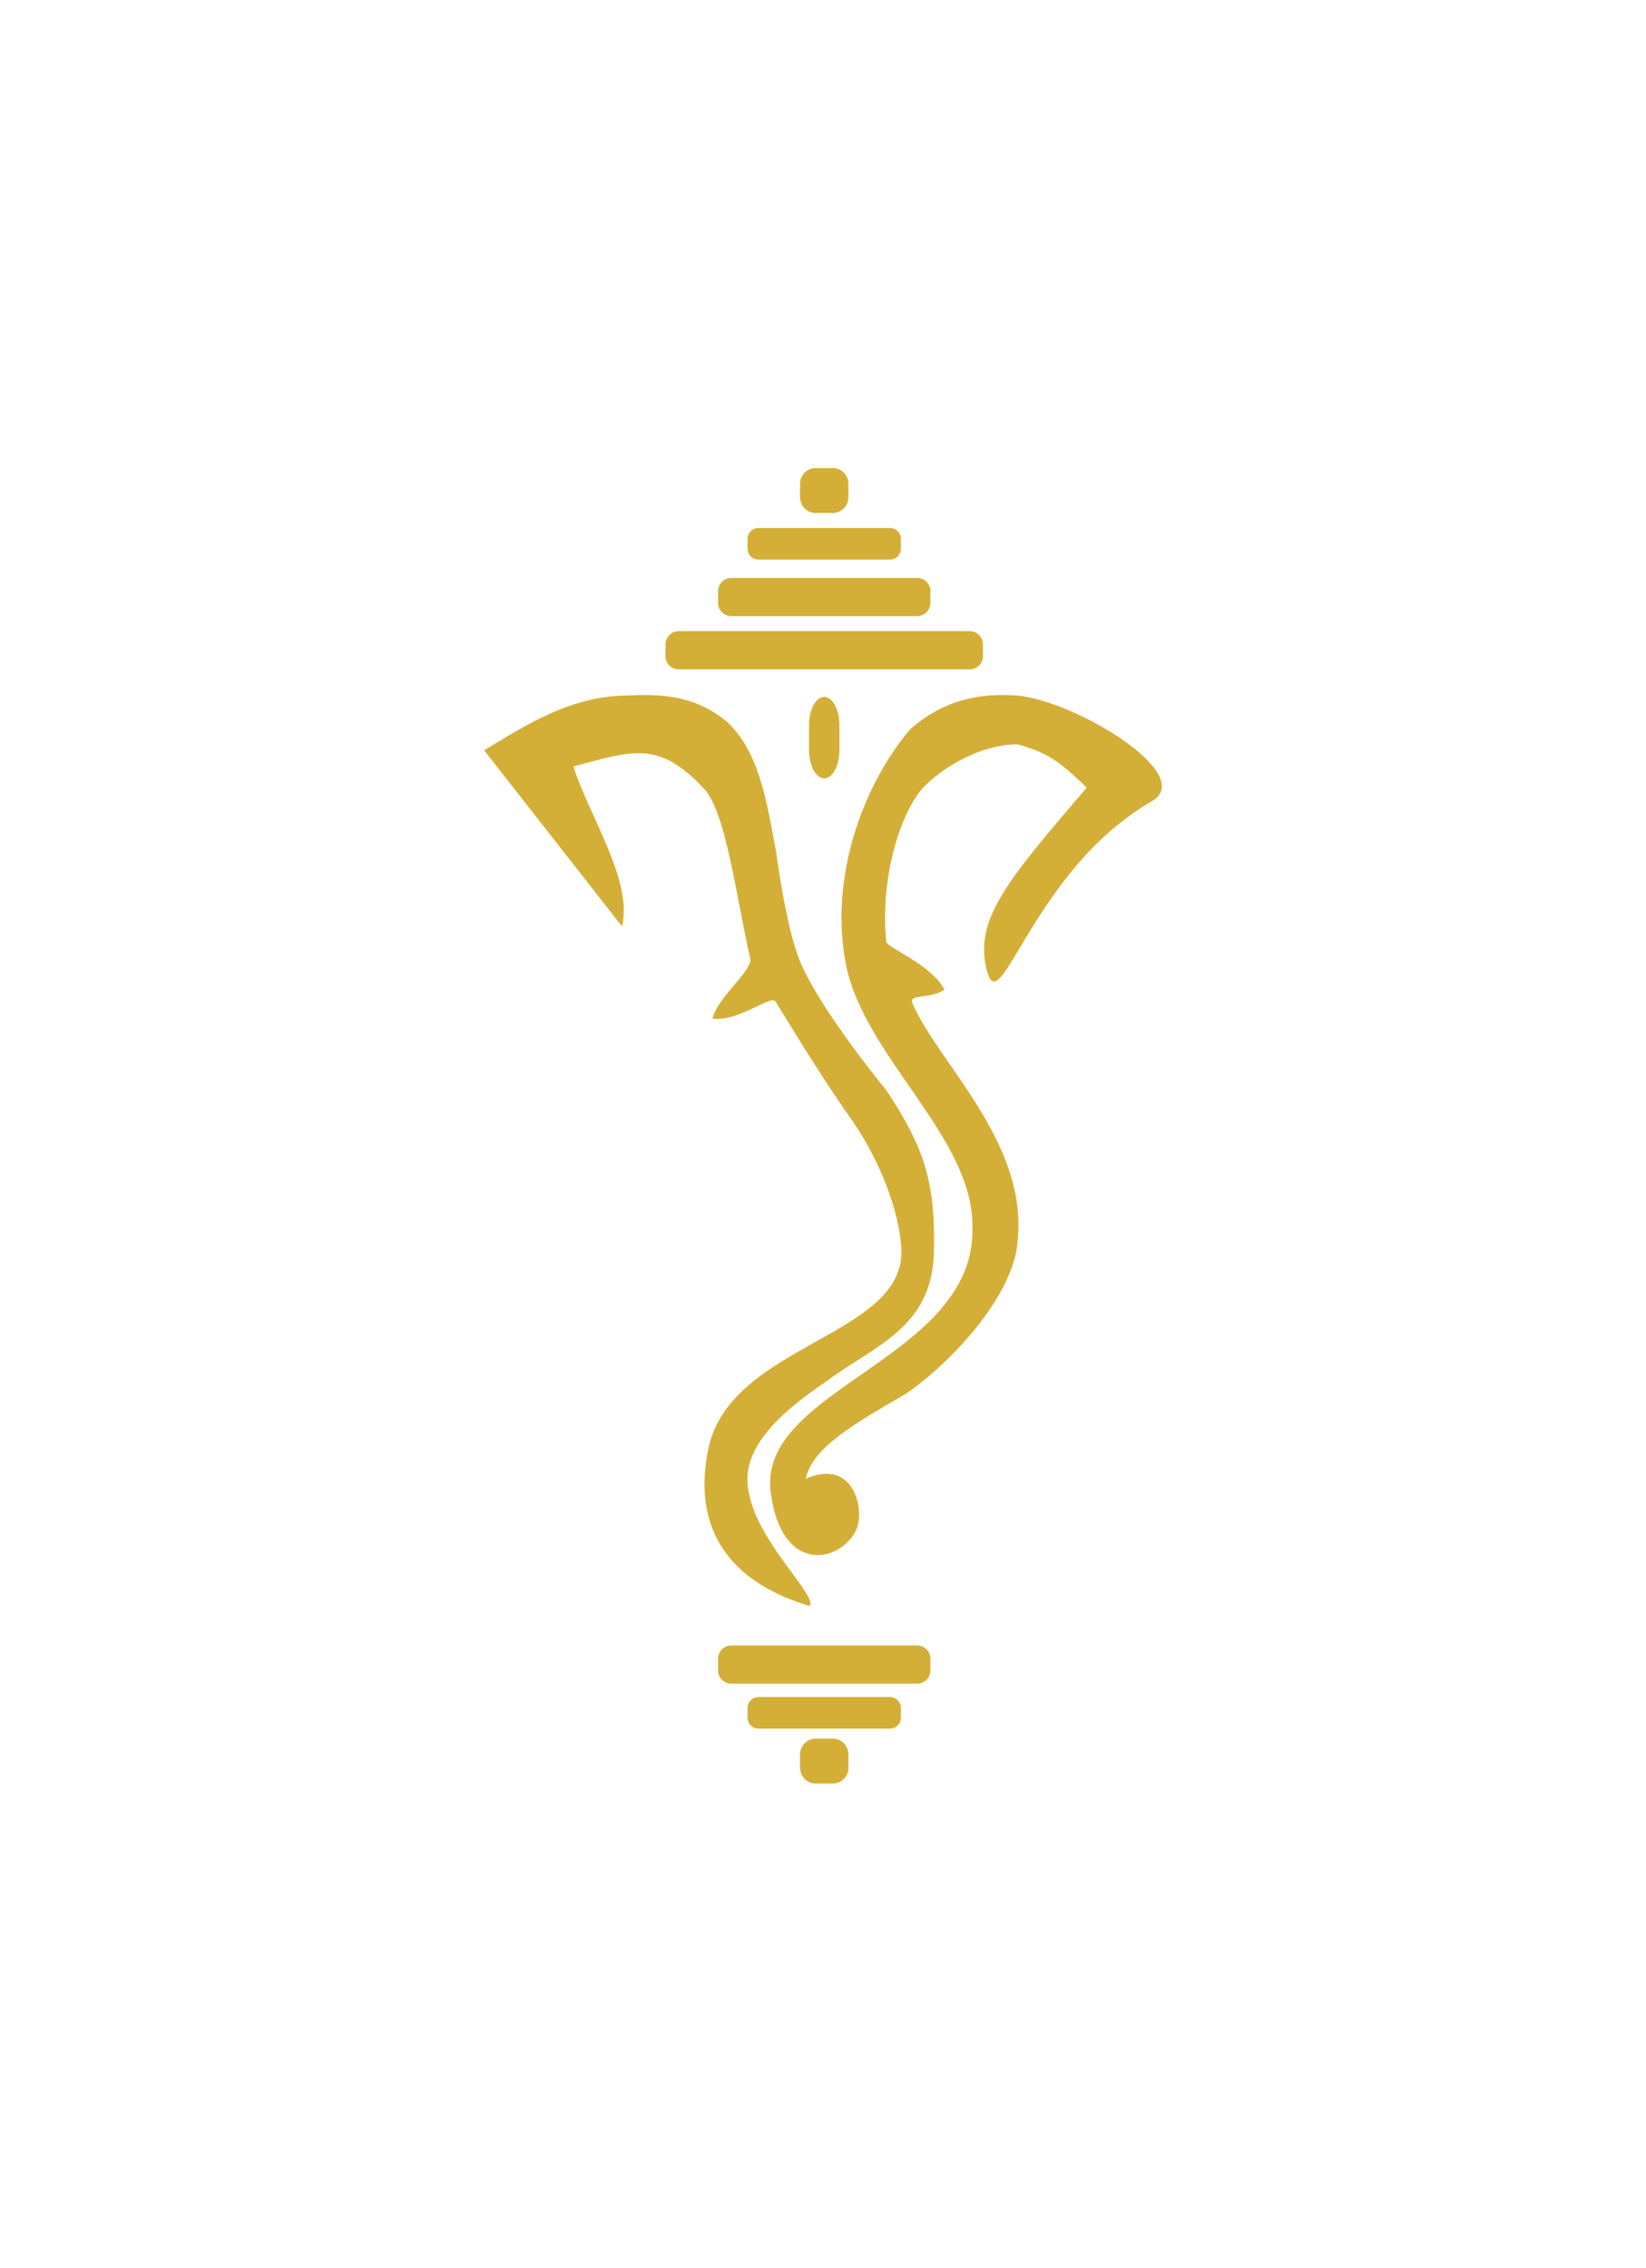 <svg width="204" height="281" viewBox="0 0 204 281" fill="none" xmlns="http://www.w3.org/2000/svg">
<g filter="url(#filter0_d_3191_3574)">
<path d="M120.18 78.208H84.122C83.213 78.208 82.476 78.947 82.476 79.858V81.296C82.476 82.207 83.213 82.946 84.122 82.946H120.18C121.09 82.946 121.827 82.207 121.827 81.296V79.858C121.827 78.947 121.09 78.208 120.18 78.208Z" fill="url(#paint0_linear_3191_3574)"/>
<path d="M113.67 71.61H90.637C89.728 71.61 88.991 72.348 88.991 73.259V74.697C88.991 75.608 89.728 76.347 90.637 76.347H113.67C114.58 76.347 115.317 75.608 115.317 74.697V73.259C115.317 72.348 114.58 71.61 113.67 71.61Z" fill="url(#paint1_linear_3191_3574)"/>
<path d="M110.3 65.424H94.002C93.251 65.424 92.643 66.034 92.643 66.786V67.974C92.643 68.726 93.251 69.336 94.002 69.336H110.3C111.051 69.336 111.66 68.726 111.66 67.974V66.786C111.66 66.034 111.051 65.424 110.3 65.424Z" fill="url(#paint2_linear_3191_3574)"/>
<path d="M103.216 58H101.091C100.023 58 99.158 58.867 99.158 59.937V61.625C99.158 62.695 100.023 63.562 101.091 63.562H103.216C104.283 63.562 105.149 62.695 105.149 61.625V59.937C105.149 58.867 104.283 58 103.216 58Z" fill="url(#paint3_linear_3191_3574)"/>
<path d="M104.035 89.87C104.035 87.928 103.192 86.354 102.152 86.354C101.112 86.354 100.269 87.928 100.269 89.87V92.936C100.269 94.878 101.112 96.453 102.152 96.453C103.192 96.453 104.035 94.878 104.035 92.936V89.87Z" fill="url(#paint4_linear_3191_3574)"/>
<path d="M60 92.969C65.15 89.874 70.623 86.292 77.54 86.184C81.755 86.001 85.97 86.01 90.185 89.502C94.186 93.339 95.059 99.555 96.191 105.574C96.191 105.574 97.415 114.967 99.141 119.102C101.709 125.254 109.798 135.023 109.798 135.023C114.528 142.151 115.997 146.459 115.74 155.408C115.393 164.657 108.236 166.794 102.541 171.08C96.945 174.837 93.477 178.271 92.749 182.017C91.458 189.132 101.585 197.575 100.326 198.995C91.803 196.465 85.468 190.677 87.806 179.42C90.616 166.488 112.136 165.629 111.717 154.829C111.447 149.878 109.003 143.879 105.865 139.21C102.17 133.959 99.689 129.912 96.116 124.102C95.573 123.218 91.384 126.699 88.291 126.201C89.024 123.485 93.184 120.336 92.989 118.828C91.159 110.713 90.003 100.845 87.305 97.784C81.562 91.597 78.303 93.085 71.059 94.971C73.211 101.506 78.447 109.176 77.091 114.793L60 92.969Z" fill="url(#paint5_linear_3191_3574)"/>
<path d="M142.745 99.295C148.62 95.912 132.344 86.262 125.427 86.15C121.212 85.963 117.108 86.695 112.893 90.27C106.734 97.441 102.8 109.039 104.828 119.433C107.062 130.933 120.612 140.867 120.519 151.993C121.047 168.507 93.385 172.014 95.561 185.237C96.958 194.983 103.965 193.69 106.048 189.718C107.296 187.34 105.957 180.562 99.863 183.236C100.678 179.34 105.918 176.416 112.367 172.644C117.512 169.133 125.855 160.579 126.144 153.441C127.258 141.432 116.21 131.617 113.06 124.263C112.594 123.155 115.359 123.805 117.062 122.625C115.352 119.443 109.966 117.465 109.841 116.694C109.041 108.619 111.663 100.48 114.55 97.451C116.995 94.981 121.616 92.234 126.113 92.232C129.471 93.193 131.034 94.018 134.68 97.596C124.769 109.18 120.649 113.994 122.325 120.338C124.001 126.681 128.023 107.773 142.744 99.294L142.745 99.295Z" fill="url(#paint6_linear_3191_3574)"/>
<path d="M113.67 208.628H90.637C89.728 208.628 88.991 207.889 88.991 206.978V205.54C88.991 204.629 89.728 203.891 90.637 203.891H113.67C114.58 203.891 115.317 204.629 115.317 205.54V206.978C115.317 207.889 114.58 208.628 113.67 208.628Z" fill="url(#paint7_linear_3191_3574)"/>
<path d="M110.3 214.195H94.002C93.251 214.195 92.643 213.585 92.643 212.832V211.644C92.643 210.892 93.251 210.282 94.002 210.282H110.3C111.051 210.282 111.66 210.892 111.66 211.644V212.832C111.66 213.585 111.051 214.195 110.3 214.195Z" fill="url(#paint8_linear_3191_3574)"/>
<path d="M103.216 221H101.091C100.023 221 99.158 220.132 99.158 219.063V217.374C99.158 216.304 100.023 215.437 101.091 215.437H103.216C104.283 215.437 105.149 216.304 105.149 217.374V219.063C105.149 220.132 104.283 221 103.216 221Z" fill="url(#paint9_linear_3191_3574)"/>
</g>
<defs>
<filter id="filter0_d_3191_3574" x="0" y="-2" width="204" height="283" filterUnits="userSpaceOnUse" color-interpolation-filters="sRGB">
<feFlood flood-opacity="0" result="BackgroundImageFix"/>
<feColorMatrix in="SourceAlpha" type="matrix" values="0 0 0 0 0 0 0 0 0 0 0 0 0 0 0 0 0 0 127 0" result="hardAlpha"/>
<feOffset/>
<feGaussianBlur stdDeviation="30"/>
<feComposite in2="hardAlpha" operator="out"/>
<feColorMatrix type="matrix" values="0 0 0 0 0 0 0 0 0 0 0 0 0 0 0 0 0 0 0.25 0"/>
<feBlend mode="normal" in2="BackgroundImageFix" result="effect1_dropShadow_3191_3574"/>
<feBlend mode="normal" in="SourceGraphic" in2="effect1_dropShadow_3191_3574" result="shape"/>
</filter>
<linearGradient id="paint0_linear_3191_3574" x1="102.151" y1="78.208" x2="102.151" y2="82.946" gradientUnits="userSpaceOnUse">
<stop stop-color="#D4AF37"/>
</linearGradient>
<linearGradient id="paint1_linear_3191_3574" x1="102.154" y1="71.61" x2="102.154" y2="76.347" gradientUnits="userSpaceOnUse">
<stop stop-color="#D4AF37"/>
</linearGradient>
<linearGradient id="paint2_linear_3191_3574" x1="102.151" y1="65.424" x2="102.151" y2="69.336" gradientUnits="userSpaceOnUse">
<stop stop-color="#D4AF37"/>
</linearGradient>
<linearGradient id="paint3_linear_3191_3574" x1="102.153" y1="58" x2="102.153" y2="63.562" gradientUnits="userSpaceOnUse">
<stop stop-color="#D4AF37"/>
</linearGradient>
<linearGradient id="paint4_linear_3191_3574" x1="102.152" y1="86.354" x2="102.152" y2="96.453" gradientUnits="userSpaceOnUse">
<stop stop-color="#D4AF37"/>
</linearGradient>
<linearGradient id="paint5_linear_3191_3574" x1="87.884" y1="86.123" x2="87.884" y2="198.995" gradientUnits="userSpaceOnUse">
<stop stop-color="#D4AF37"/>
</linearGradient>
<linearGradient id="paint6_linear_3191_3574" x1="119.72" y1="86.124" x2="119.72" y2="192.693" gradientUnits="userSpaceOnUse">
<stop stop-color="#D4AF37"/>
</linearGradient>
<linearGradient id="paint7_linear_3191_3574" x1="102.154" y1="208.628" x2="102.154" y2="203.891" gradientUnits="userSpaceOnUse">
<stop stop-color="#D4AF37"/>
</linearGradient>
<linearGradient id="paint8_linear_3191_3574" x1="102.151" y1="214.195" x2="102.151" y2="210.282" gradientUnits="userSpaceOnUse">
<stop stop-color="#D4AF37"/>
</linearGradient>
<linearGradient id="paint9_linear_3191_3574" x1="102.153" y1="221" x2="102.153" y2="215.437" gradientUnits="userSpaceOnUse">
<stop stop-color="#D4AF37"/>
</linearGradient>
</defs>
</svg>
